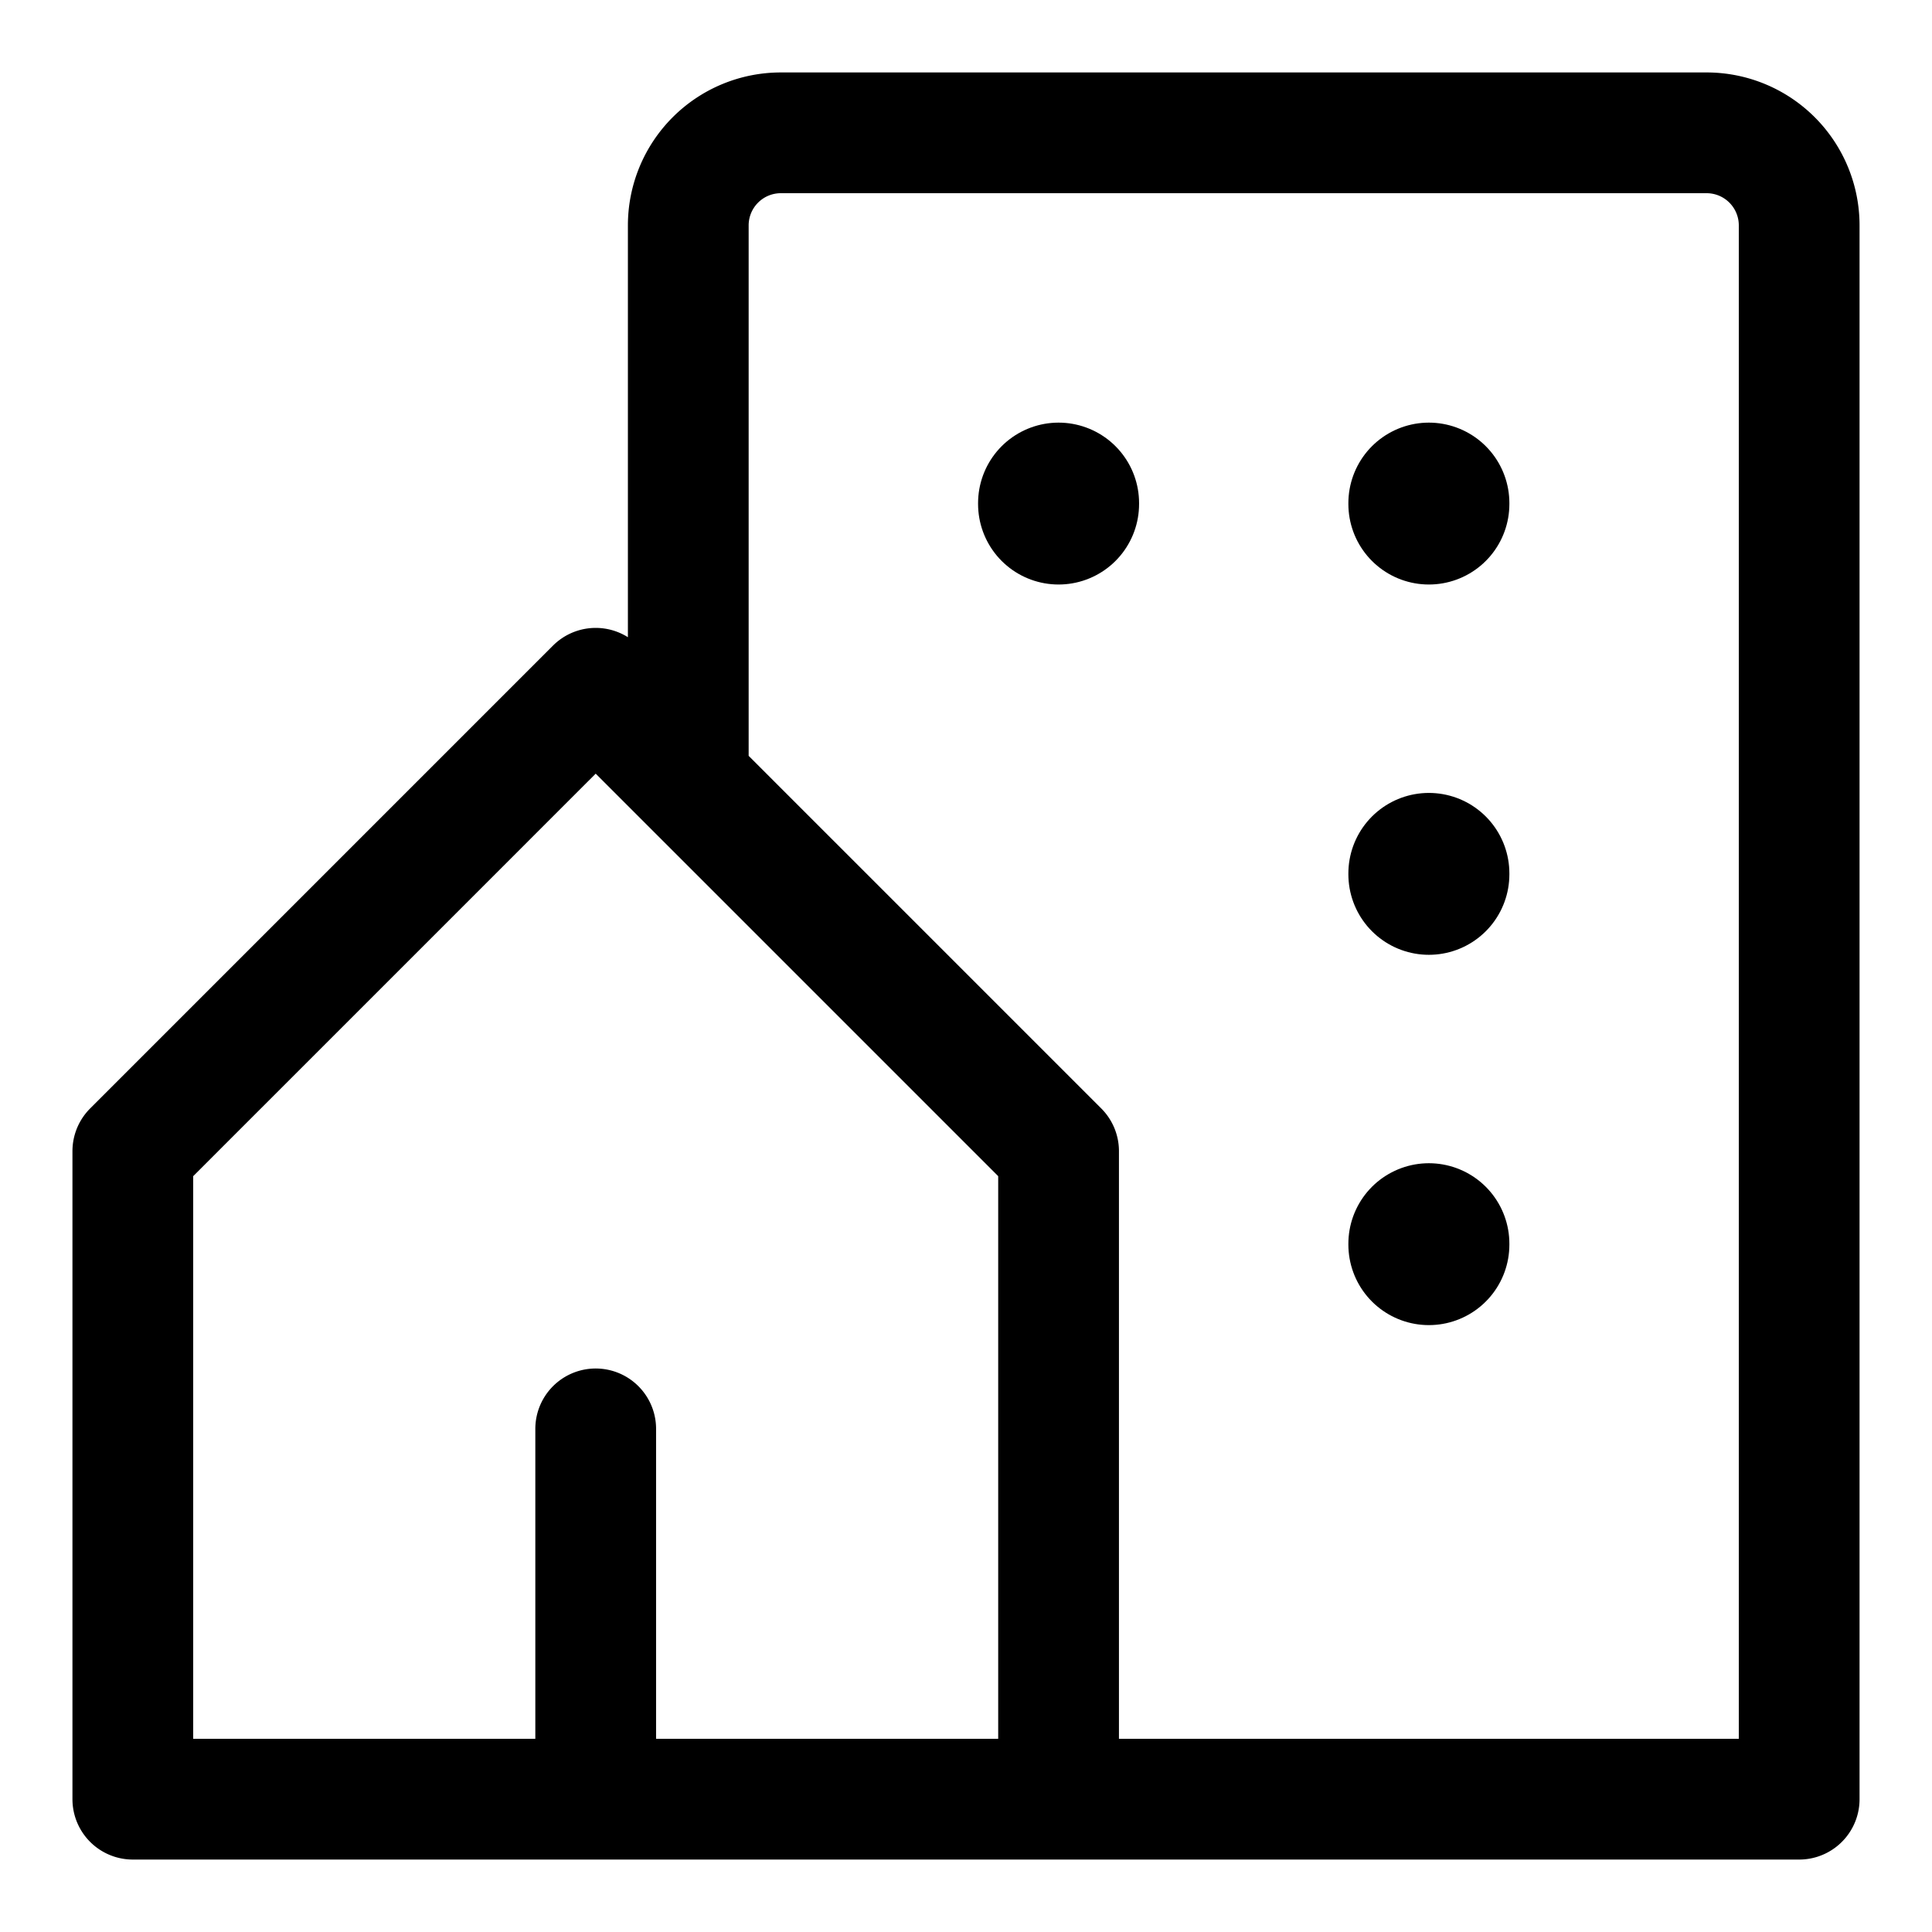 <svg class="tabler" width="24" height="24" fill="none" stroke="currentColor" stroke-linecap="round" stroke-linejoin="round" stroke-width="1.5" version="1.1" viewBox="0 0 24 24" xmlns="http://www.w3.org/2000/svg"><path d="m7.4 8.55 5.75 5.75v8.05h-5.75v-4.6m0 4.6h-5.75v-8.05l5.75-5.75m1.15 1.15v-6.9a1.15 1.15 0 0 1 1.15-1.15h11.5a1.15 1.15 0 0 1 1.15 1.15v19.55h-9.2"/><path d="m13.15 6.25v0.011" stroke-width="2"/><path d="m17.75 6.25v0.011" stroke-width="2"/><path d="m17.75 10.85v0.011" stroke-width="2"/><path d="m17.75 15.45v0.011" stroke-width="2"/></svg>
